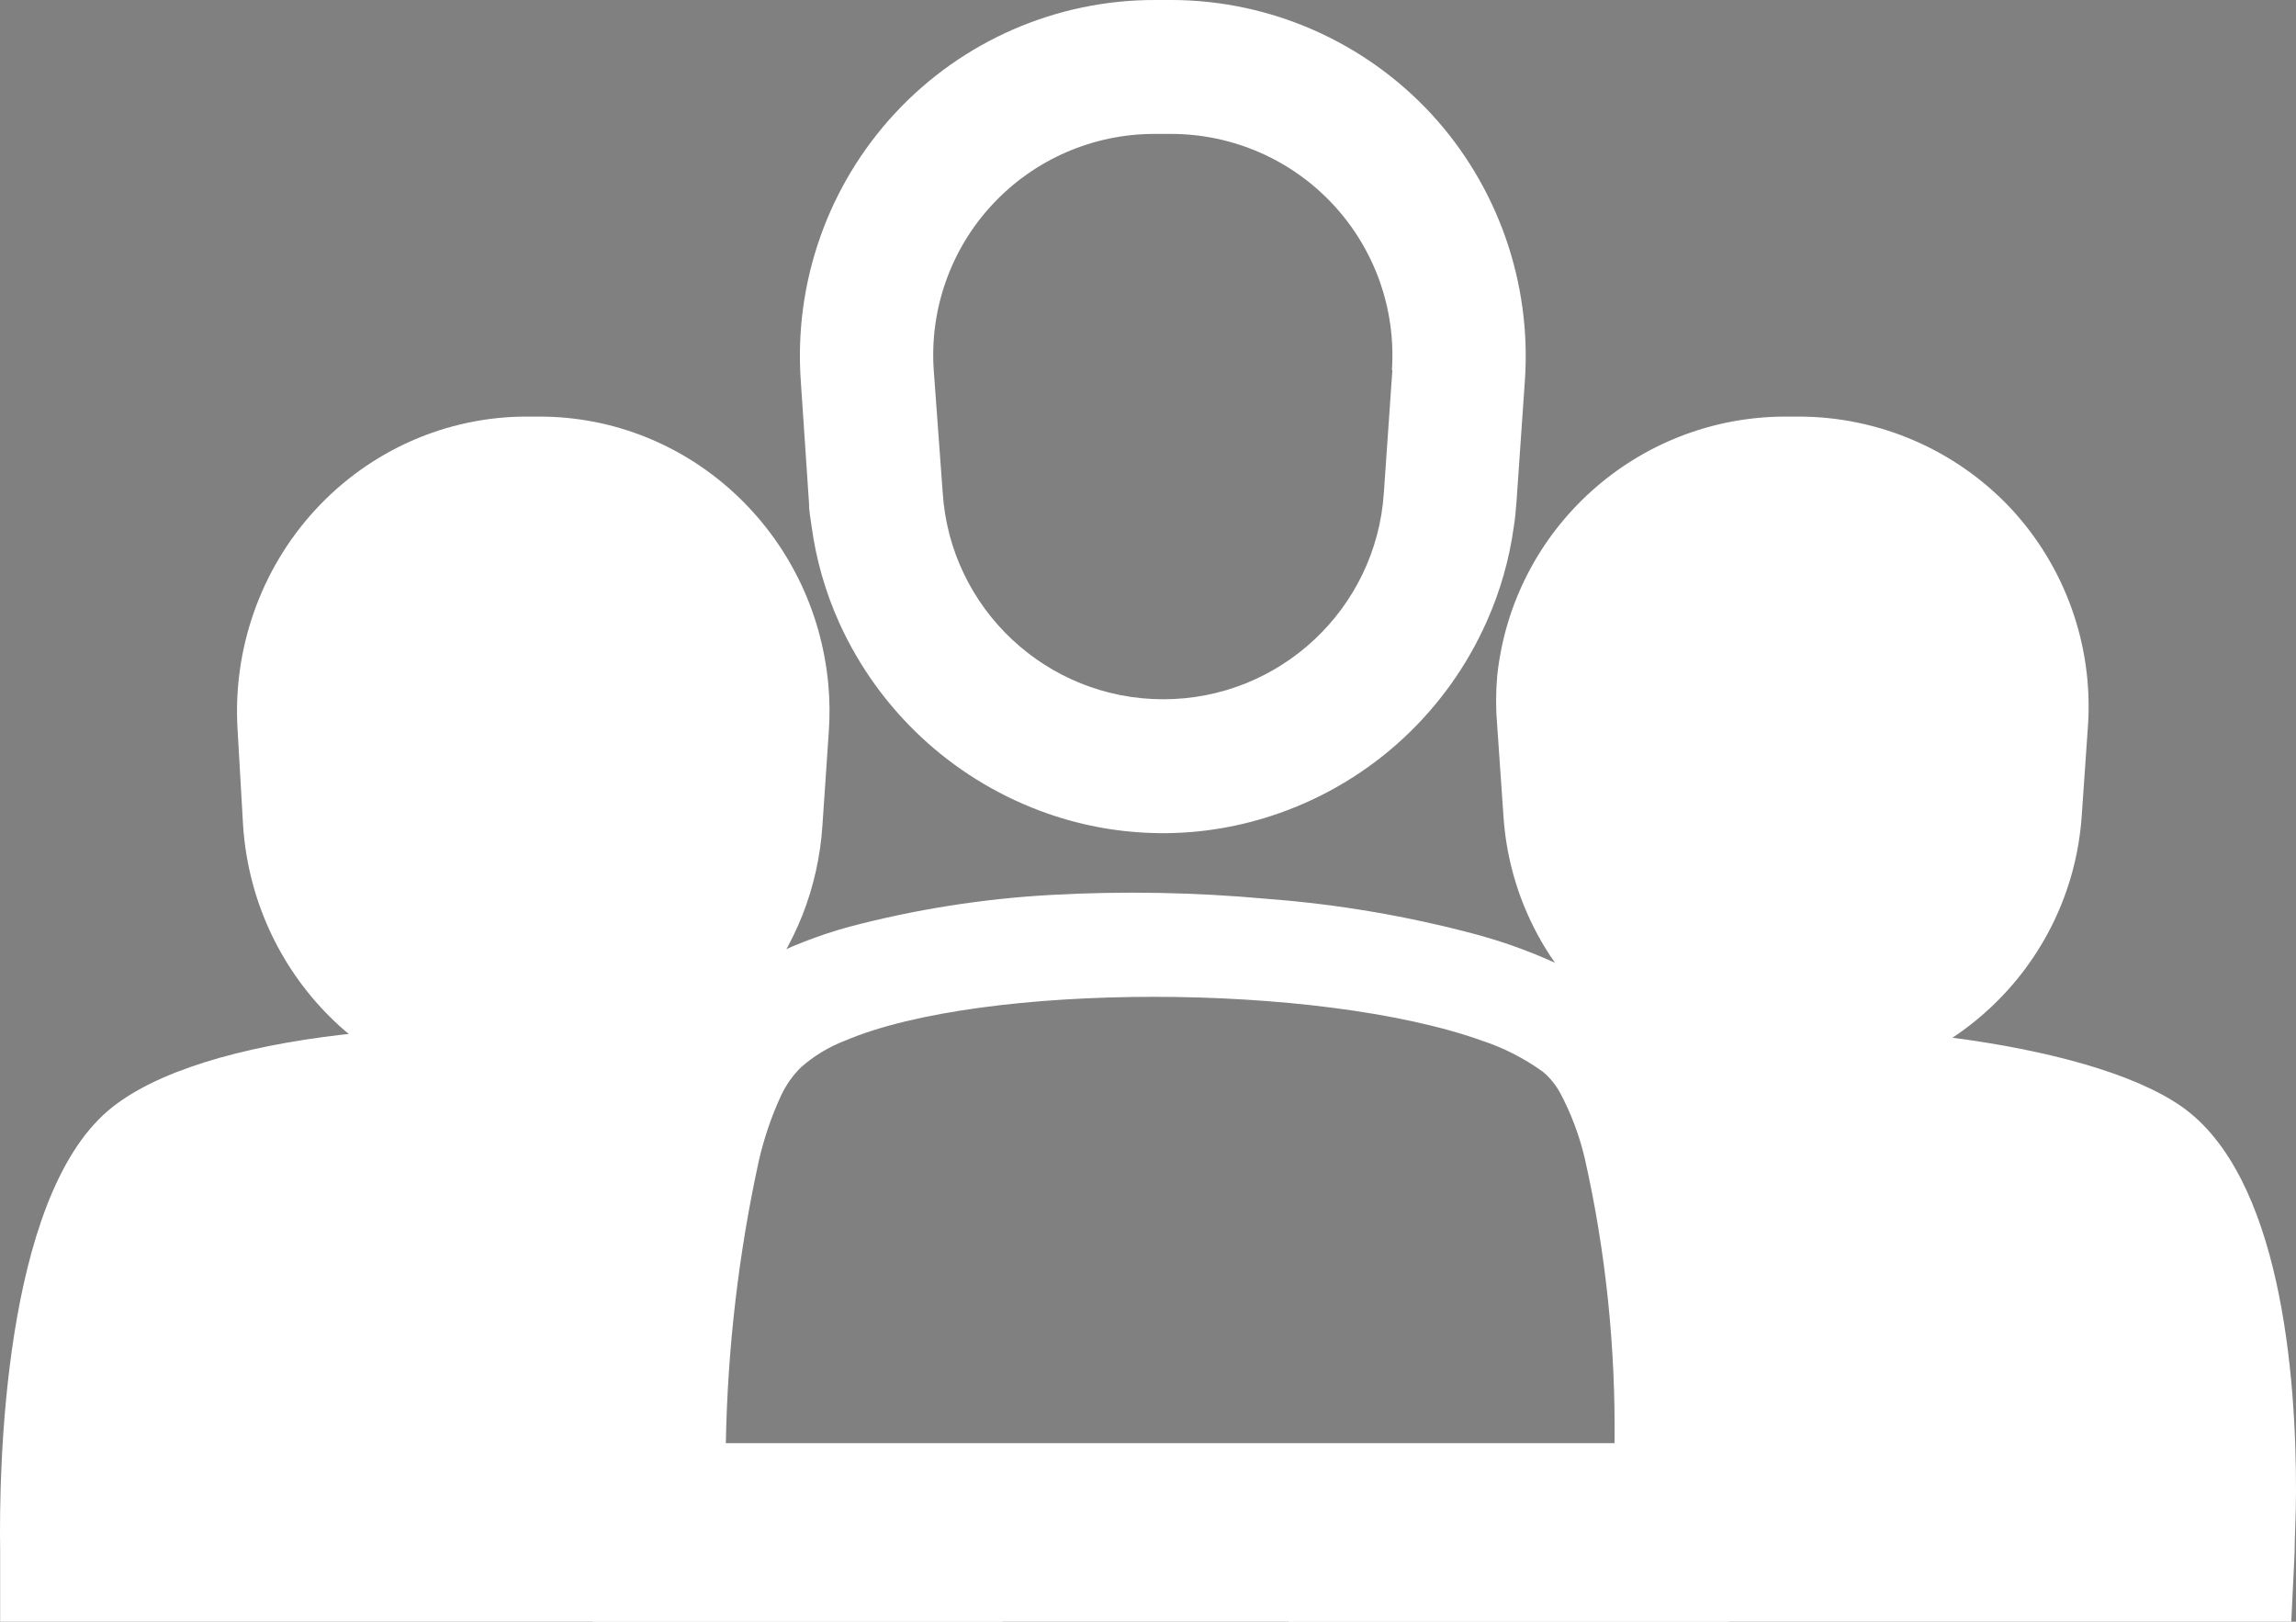 <?xml version="1.0" encoding="utf-8"?>
<svg version="1.1" xmlns="http://www.w3.org/2000/svg" xmlns:xlink="http://www.w3.org/1999/xlink" height="81.745" width="115.742">
  <rect width="100%" height="100%" fill="#808080" stroke="none"/>
  <defs>
    <path id="path-1" opacity="1" fill-rule="evenodd" d="M27.273,51.747 C21.359,51.767 16.443,47.229 16.035,41.371 L15.707,36.653 C15.495,33.565 16.585,30.53 18.717,28.272 C20.848,26.014 23.829,24.738 26.946,24.748 L27.601,24.748 C30.713,24.748 33.687,26.03 35.81,28.289 C37.934,30.549 39.018,33.582 38.803,36.665 L38.475,41.383 C38.062,47.222 33.169,51.748 27.273,51.747 L27.273,51.747Z"/>
    <path id="path-2" opacity="1" fill-rule="evenodd" d="M27.202,20.999 C34.745,21.002 41.048,26.846 41.755,34.492 C41.828,35.291 41.836,36.094 41.779,36.895 L41.457,41.639 C41.354,43.175 41.016,44.686 40.456,46.117 C39.326,48.97 37.362,51.402 34.83,53.082 C32.99,54.311 30.899,55.095 28.716,55.375 C28.107,55.458 27.494,55.499 26.88,55.496 C19.186,55.509 12.795,49.454 12.256,41.639 L11.982,36.882 C11.704,32.771 13.116,28.727 15.879,25.715 C18.643,22.704 22.51,20.996 26.558,20.999 L27.202,20.999 L27.202,20.999ZM34.282,41.141 L34.604,36.397 L34.639,36.397 C34.781,34.298 34.062,32.233 32.652,30.694 C31.242,29.155 29.269,28.281 27.202,28.279 L26.559,28.279 C24.486,28.271 22.505,29.141 21.089,30.681 C19.673,32.222 18.952,34.293 19.097,36.397 L19.407,41.141 C19.718,45.089 22.955,48.131 26.845,48.131 C30.734,48.131 33.971,45.089 34.282,41.141 L34.282,41.141Z"/>
    <path id="path-3" opacity="1" fill-rule="evenodd" d="M49.238,78.745 L5.229,78.745 C5.229,78.745 5.19,76.002 5.46,72.518 C5.843,67.593 6.845,61.188 9.453,58.965 C12.474,56.344 20.789,55.256 28.792,55.54 C31.306,55.604 33.814,55.827 36.301,56.208 C35.742,57.325 35.306,58.503 35.001,59.719 C33.801,64.756 33.143,69.913 33.04,75.098 L49.274,75.098 C49.31,77.237 49.238,78.745 49.238,78.745Z"/>
    <path id="path-4" opacity="1" fill-rule="evenodd" d="M50.765,74.481 L7.193,74.481 C7.467,68.758 8.526,62.819 10.037,61.53 C12.024,59.832 18.188,58.989 24.565,58.989 L25.755,58.989 C28.173,59.019 30.589,59.184 32.989,59.483 C33.29,58.297 33.721,57.15 34.274,56.061 C34.572,55.476 34.976,54.953 35.464,54.519 C36.236,53.907 37.105,53.43 38.034,53.11 C36.571,52.785 34.976,52.507 33.275,52.291 C31.573,52.074 30.122,51.953 28.515,51.857 C24.746,51.641 20.965,51.742 17.212,52.158 C12.155,52.748 7.776,54.001 5.444,55.989 C0.162,60.506 -0.053,74.059 0.007,78.131 L0.007,81.745 L50.539,81.745 L50.706,78.299 C50.706,77.552 50.777,76.504 50.777,75.24 C50.777,75.023 50.777,74.734 50.765,74.481Z"/>
    <path id="path-5" opacity="1" fill-rule="evenodd" d="M89.968,51.747 C84.065,51.748 79.168,47.217 78.76,41.376 L78.433,36.659 C78.218,33.578 79.302,30.546 81.427,28.288 C83.552,26.029 86.527,24.748 89.641,24.748 L90.32,24.748 C93.434,24.748 96.409,26.029 98.534,28.288 C100.659,30.546 101.743,33.578 101.528,36.659 L101.2,41.376 C100.792,47.226 95.881,51.761 89.968,51.747 L89.968,51.747Z"/>
    <path id="path-6" opacity="1" fill-rule="evenodd" d="M90.646,20.999 C94.706,20.994 98.587,22.669 101.365,25.626 C104.102,28.568 105.509,32.503 105.26,36.51 L104.938,41.162 C104.39,48.799 98.039,54.722 90.372,54.746 C89.867,54.749 89.362,54.721 88.86,54.663 C86.483,54.427 84.2,53.61 82.214,52.284 C78.478,49.78 76.108,45.693 75.795,41.209 L75.473,36.558 C75.401,35.735 75.401,34.907 75.473,34.084 C76.253,26.652 82.522,21.007 90.003,20.999 L90.646,20.999 L90.646,20.999ZM90.051,28.112 C87.979,28.106 86,28.969 84.596,30.491 C83.205,32.012 82.506,34.04 82.667,36.094 L82.988,40.745 C83.259,44.649 86.509,47.677 90.426,47.677 C94.343,47.677 97.593,44.649 97.864,40.745 L98.15,36.07 C98.291,34.012 97.572,31.988 96.164,30.48 C94.755,28.971 92.783,28.114 90.718,28.112 L90.051,28.112 L90.051,28.112Z"/>
    <path id="path-7" opacity="1" fill-rule="evenodd" d="M111.963,78.745 L67.952,78.745 C67.952,78.745 67.952,77.238 68.036,75.039 L84.313,75.039 C84.385,69.814 83.791,64.602 82.546,59.536 C82.219,58.298 81.725,57.113 81.079,56.015 C83.627,55.673 86.192,55.5 88.761,55.496 C96.467,55.496 104.473,56.732 107.755,58.968 C112.756,62.427 111.963,78.745 111.963,78.745Z"/>
    <path id="path-8" opacity="1" fill-rule="evenodd" d="M109.952,55.761 C107.569,54.109 103.245,52.927 98.264,52.287 C94.633,51.837 90.973,51.668 87.316,51.781 C85.552,51.781 83.813,51.962 82.157,52.155 C80.371,52.35 78.6,52.665 76.855,53.095 C78.117,53.468 79.321,54.02 80.429,54.736 C80.844,55.042 81.196,55.428 81.466,55.87 C82.125,56.962 82.626,58.144 82.955,59.38 C85.12,59.143 87.295,59.018 89.472,59.006 L90.175,59.006 C94.28,59.006 98.414,59.399 101.558,60.13 C103.404,60.559 104.909,61.105 105.866,61.757 C107.319,62.758 108.427,68.391 108.534,74.507 L64.965,74.507 C64.965,76.039 64.965,77.318 64.965,78.126 L64.965,81.745 L115.504,81.745 L115.671,78.295 C115.671,77.535 115.742,76.449 115.742,75.158 C115.754,69.332 114.98,59.26 109.952,55.761Z"/>
    <path id="path-9" opacity="1" fill-rule="evenodd" d="M59.09,0 C64.049,0.02 68.778,2.099 72.154,5.744 C75.5,9.378 77.206,14.236 76.871,19.172 L76.447,25.295 C76.413,25.72 76.379,26.145 76.31,26.558 C76.084,28.204 75.625,29.809 74.948,31.325 C72.944,35.841 69.175,39.331 64.528,40.975 C60.6,42.377 56.304,42.336 52.403,40.86 C47.936,39.179 44.313,35.792 42.327,31.44 C41.614,29.869 41.135,28.201 40.907,26.489 C40.85,26.122 40.781,25.731 40.781,25.341 L40.369,19.218 C40.013,14.244 41.737,9.345 45.128,5.698 C48.52,2.052 53.271,-0.013 58.242,0 L59.09,0 L59.09,0ZM69.761,24.833 L70.19,18.658 L70.167,18.658 C70.375,15.58 69.298,12.552 67.191,10.296 C65.084,8.039 62.136,6.755 59.047,6.75 L58.189,6.75 C55.1,6.752 52.149,8.035 50.042,10.292 C47.934,12.549 46.858,15.579 47.07,18.658 L47.522,24.833 C47.901,30.69 52.767,35.248 58.641,35.248 C64.516,35.248 69.382,30.69 69.761,24.833 L69.761,24.833Z"/>
    <path id="path-10" opacity="1" fill-rule="evenodd" d="M85.026,56.373 C85.414,57.51 85.737,58.673 85.993,59.857 C86.969,64.752 87.428,69.76 87.36,74.778 C87.36,76.31 87.299,77.518 87.299,78.261 C87.294,78.315 87.294,78.37 87.299,78.424 L87.155,81.745 L29.869,81.745 L29.869,74.778 C29.946,69.755 30.484,64.754 31.473,59.857 C31.727,58.675 32.043,57.512 32.419,56.373 C32.501,56.094 32.594,55.827 32.697,55.56 C33.001,54.665 33.369,53.799 33.797,52.971 C34.097,52.399 34.441,51.859 34.825,51.357 C35.132,50.932 35.477,50.543 35.854,50.196 C36.606,49.5 37.435,48.918 38.321,48.466 C39.771,47.722 41.279,47.135 42.825,46.712 C46.166,45.834 49.569,45.298 52.995,45.11 C56.615,44.91 60.242,44.976 63.854,45.307 C67.419,45.574 70.958,46.176 74.435,47.107 C76.019,47.536 77.567,48.119 79.062,48.849 C79.738,49.174 80.388,49.562 81.006,50.01 C81.537,50.42 82.021,50.903 82.445,51.45 C82.83,51.902 83.175,52.396 83.473,52.924 C83.977,53.782 84.407,54.692 84.759,55.642 L85.026,56.373 L85.026,56.373ZM38.252,58.516 C37.234,63.177 36.677,67.948 36.59,72.745 L81.388,72.745 C81.449,67.908 80.945,63.082 79.889,58.391 C79.615,57.229 79.196,56.116 78.645,55.085 C78.414,54.666 78.113,54.3 77.758,54.01 C76.809,53.331 75.779,52.808 74.698,52.454 C70.609,50.99 64.297,50.247 58.168,50.247 C52.039,50.247 46.053,50.979 42.576,52.466 C41.78,52.77 41.035,53.222 40.373,53.804 C39.954,54.216 39.608,54.713 39.353,55.268 C38.879,56.301 38.51,57.391 38.252,58.516 L38.252,58.516Z"/>
  </defs>
  <g opacity="1">
    <g opacity="1">
      <use xlink:href="#path-1" fill="rgb(255,255,255)" fill-opacity="1"/>
    </g>
    <g opacity="1">
      <use xlink:href="#path-2" fill="rgb(255,255,255)" fill-opacity="1"/>
    </g>
    <g opacity="1">
      <use xlink:href="#path-3" fill="rgb(255,255,255)" fill-opacity="1"/>
      <use xlink:href="#path-3" fill-opacity="0" stroke="rgb(64,64,64)" stroke-opacity="1" stroke-width="1"/>
    </g>
    <g opacity="1">
      <use xlink:href="#path-4" fill="rgb(255,255,255)" fill-opacity="1"/>
    </g>
    <g opacity="1">
      <use xlink:href="#path-5" fill="rgb(255,255,255)" fill-opacity="1"/>
    </g>
    <g opacity="1">
      <use xlink:href="#path-6" fill="rgb(255,255,255)" fill-opacity="1"/>
    </g>
    <g opacity="1">
      <use xlink:href="#path-7" fill="rgb(255,255,255)" fill-opacity="1"/>
      <use xlink:href="#path-7" fill-opacity="0" stroke="rgb(64,64,64)" stroke-opacity="1" stroke-width="1"/>
    </g>
    <g opacity="1">
      <use xlink:href="#path-8" fill="rgb(255,255,255)" fill-opacity="1"/>
    </g>
    <g opacity="1">
      <use xlink:href="#path-9" fill="rgb(255,255,255)" fill-opacity="1"/>
    </g>
    <g opacity="1">
      <use xlink:href="#path-10" fill="rgb(255,255,255)" fill-opacity="1"/>
    </g>
  </g>
</svg>